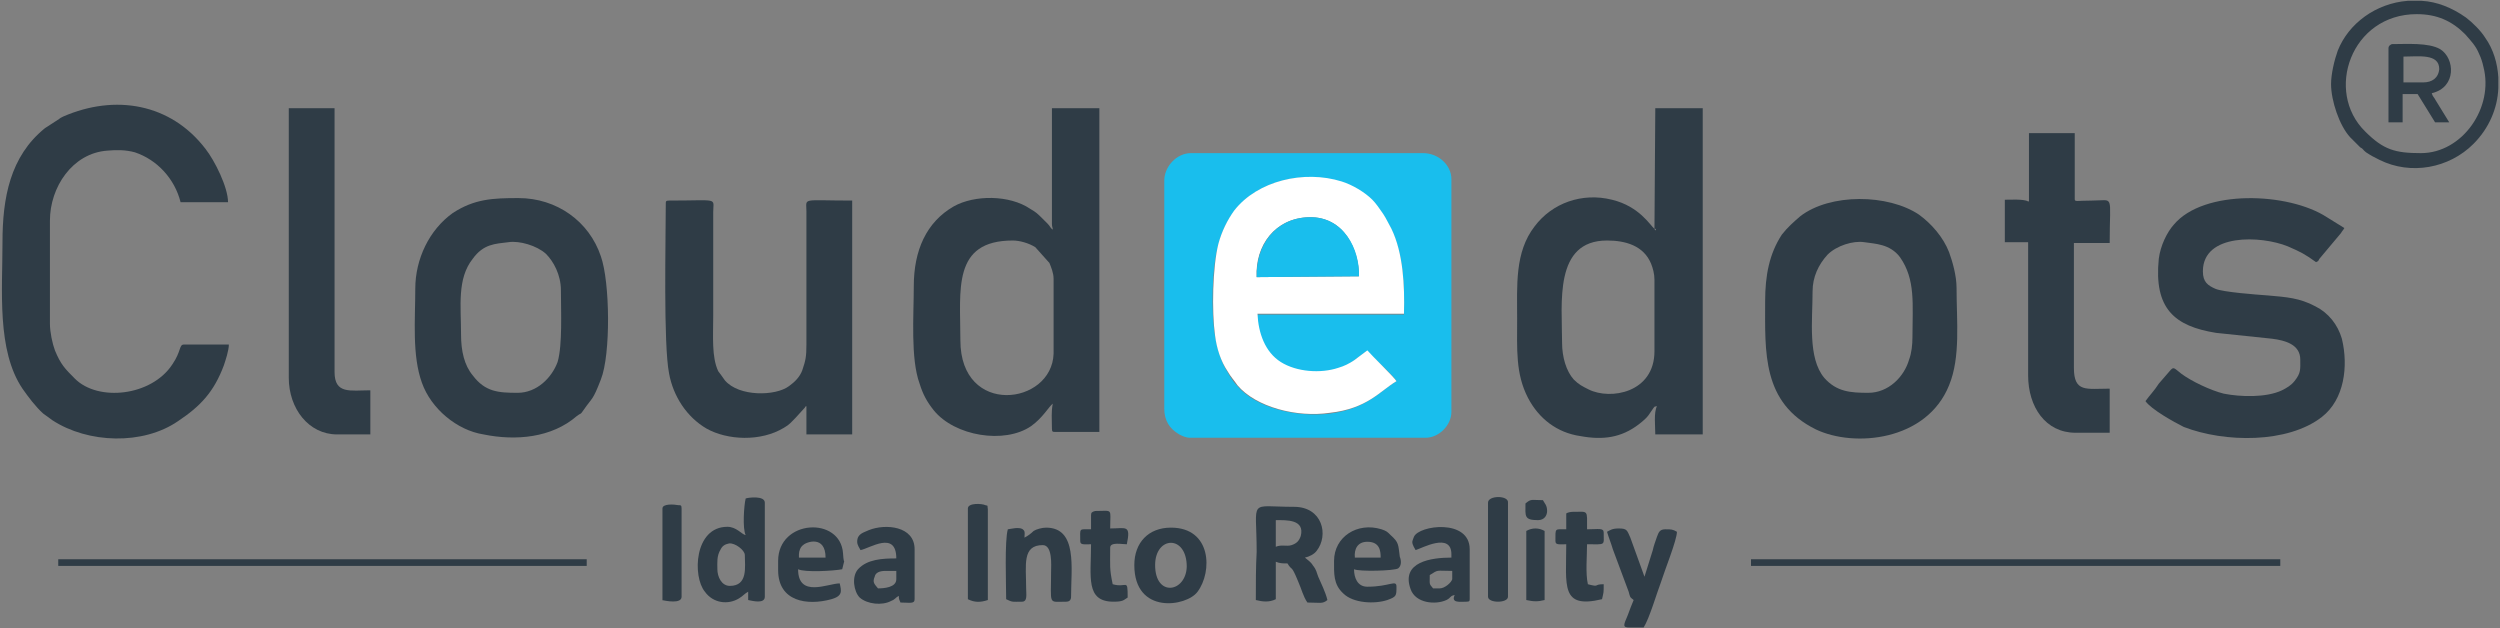 <?xml version="1.0" encoding="utf-8"?>
<!-- Generator: Adobe Illustrator 22.0.0, SVG Export Plug-In . SVG Version: 6.00 Build 0)  -->
<svg version="1.1" baseProfile="tiny" id="Layer_1" xmlns="http://www.w3.org/2000/svg" xmlns:xlink="http://www.w3.org/1999/xlink"
	 x="0px" y="0px" viewBox="0 0 300.4 75.5" xml:space="preserve">
<rect x="0" y="0" width="300.4" height="75.5" fill="#808080" stroke="none"/>
<g id="Layer_x0020_1">
	<g id="_826040264">
		<path fill="#19BEED" d="M167.8,45.8c-2,1.2-3.5,3.3-8,3.9c-4,0.5-8.9-0.7-11.1-3.3c-0.5-0.5-0.8-1-1.2-1.7
			c-0.8-1.2-1.2-2.8-1.5-4.3c-0.5-2.9-0.4-8.3,0.4-11c0.4-1.6,1.1-3,1.9-4c2.8-3.7,8.4-5,12.9-3.5c1.3,0.4,2.8,1.3,3.7,2.2
			c0.4,0.4,0.9,1.1,1.3,1.7c0.4,0.6,0.6,1.1,1,1.8c1.4,2.9,1.6,6.7,1.5,10.2H151c0.1,2.4,0.8,4.6,2.8,5.8c1.9,1.2,4.8,1.4,6.9,0.7
			c0.8-0.2,1.3-0.5,1.9-0.9l1.6-1.2C164.8,42.7,167.5,45.2,167.8,45.8z M139.9,21.7v27.4c0,1.4,0.6,2.4,1.8,3.1
			c0.4,0.2,0.8,0.4,1.3,0.4h28.3c1.6,0,3.1-1.5,3.1-3.1V21.5c0-1.6-1.5-3.1-3.4-3.1h-27.9C141.4,18.4,139.9,20,139.9,21.7z"/>
		<path fill="#2F3C46" d="M115.4,40.9c0-6.1-1-12,6.3-12c0.8,0,1.9,0.3,2.7,0.8l1.7,1.9c0.2,0.5,0.5,1.2,0.5,1.9v9
			C126.4,48.7,115.4,50.1,115.4,40.9z M126.4,26.9c0,0.4,0.1,0.4,0.1,0.7c-0.3-0.2-0.3-0.4-0.6-0.7c-0.2-0.2-0.4-0.4-0.6-0.6
			c-0.6-0.6-0.8-0.8-1.5-1.2c-2.5-1.7-6.7-1.7-9.2-0.3c-3.3,1.9-4.8,5.3-4.8,9.6c0,3.5-0.4,8.7,0.7,11.7c0.4,1.3,0.9,2.2,1.7,3.2
			c2.5,3.1,8.5,4.1,11.7,1.9c1.4-1,2.1-2.3,2.6-2.7c-0.2,1.1-0.1,1.7-0.1,3c0,0.4,0.1,0.4,0.4,0.4h5.3V13h-5.7L126.4,26.9
			L126.4,26.9z"/>
		<path fill="#2F3C46" d="M187.7,41.2c0-4.8-1-12.3,5.4-12.3c2.2,0,4.4,0.6,5.3,2.8c0.2,0.5,0.4,1.2,0.4,1.9v8.6
			c0,5-5.3,5.9-7.9,4.6c-0.8-0.4-1.2-0.6-1.8-1.2C188.2,44.6,187.7,42.9,187.7,41.2z M198.8,27.5h0.2l-0.1,0.2L198.8,27.5z
			 M198.8,27.5c-0.5-0.4-1.8-2.7-5.1-3.5c-3.6-0.9-7.2,0.4-9.3,3.2c-2.4,3.1-2.1,7.1-2.1,11.1c0,3.7-0.2,6.6,1.3,9.5
			c1.3,2.5,3.5,4.2,6.3,4.6c2.7,0.5,4.9,0.2,7-1.4c1.3-1,1.2-1.2,1.8-2c0.2-0.2,0-0.1,0.4-0.2c-0.4,0.8-0.2,2.4-0.2,3.4h5.7V13h-5.7
			L198.8,27.5L198.8,27.5z"/>
		<path fill="#2F3C46" d="M0.3,29.1c0,5.8-0.7,13,2.4,17.6c0.7,1,1.6,2.2,2.5,3c0.4,0.3,0.7,0.5,1.1,0.8c4.3,2.8,10.9,3,15.1,0.1
			c2.7-1.8,4.3-3.5,5.5-6.7c0.2-0.6,0.6-1.8,0.6-2.5h-5.4c-0.6,0-0.3,0.8-1.4,2.4c-2.5,3.8-8.9,4.5-11.7,1.7
			c-1.2-1.2-1.7-1.7-2.4-3.4c-0.3-0.8-0.6-2.2-0.6-3.2V26.5c0-4,2.7-8.1,6.9-8.4c1.1-0.1,2.2-0.1,3.3,0.2c2.7,0.9,4.8,3.2,5.5,6h5.7
			c0-1.8-1.6-5-2.7-6.4c-4.2-5.5-10.9-6.6-17.1-3.9c-0.2,0.1-0.4,0.2-0.5,0.3l-1.7,1.1C1.2,18.8,0.3,23.8,0.3,29.1z"/>
		<path fill="#2F3C46" d="M55.4,40.2c0-3.4-0.5-6.7,1.4-9.1c1.3-1.8,2.7-1.8,4.3-2c1.3-0.2,3.4,0.4,4.5,1.4c0.9,0.9,1.8,2.5,1.8,4.4
			c0,2.4,0.2,6.6-0.4,8.6c-0.7,1.9-2.5,3.7-4.8,3.7s-3.9-0.1-5.4-2.1C55.8,43.9,55.4,42.2,55.4,40.2z M49.9,34.7
			c0,3.7-0.4,8,0.8,11.3c1.1,3.1,4.2,5.7,7.4,6.2C62,53,66.3,52.6,69.3,50c0.5-0.4,0.4-0.1,0.8-0.7c1.1-1.6,1.1-1.1,2.1-3.7
			c1.2-3,1.1-11.7,0-14.8c-1.4-4.2-5.3-7-9.9-7c-3.1,0-5.3,0.1-7.9,1.8C51.6,27.6,49.9,31.1,49.9,34.7z"/>
		<path fill="#FFFFFF" d="M151,33.3c-0.2-3.8,2.2-7.1,6.3-7.2c4.2-0.1,6,3.9,6,7.1L151,33.3z M167.8,45.8c-0.3-0.5-3-3.1-3.5-3.7
			l-1.6,1.2c-0.6,0.4-1.2,0.7-1.9,0.9c-2.1,0.7-5,0.5-6.9-0.7c-1.9-1.2-2.7-3.5-2.8-5.8h17.6c0.1-3.4-0.1-7.3-1.5-10.2
			c-0.4-0.7-0.6-1.2-1-1.8c-0.4-0.6-0.9-1.3-1.3-1.7c-0.9-0.9-2.4-1.8-3.7-2.2c-4.5-1.4-10.1-0.1-12.9,3.5c-0.8,1.1-1.5,2.5-1.9,4
			c-0.7,2.8-0.8,8.1-0.4,11c0.2,1.6,0.7,3.1,1.5,4.3c0.4,0.7,0.8,1.1,1.2,1.7c2.2,2.6,7.1,3.9,11.1,3.3
			C164.3,49.1,165.8,47,167.8,45.8z"/>
		<path fill="#2F3C46" d="M224.5,47.2c-2.1,0-3.8-0.1-5.3-1.8c-2-2.4-1.4-6.9-1.4-10.4c0-1.7,0.7-3.2,1.8-4.4
			c1.1-1.1,3.1-1.7,4.4-1.5c1.3,0.2,3.1,0.2,4.3,1.8c1.9,2.7,1.5,5.7,1.5,9.6c0,0.9-0.1,1.9-0.4,2.7
			C228.8,45.3,226.9,47.2,224.5,47.2z M212.1,36.2c0,6.1-0.4,12.2,6.1,15.4c4.6,2.2,13.3,1.4,16-5.3c1.4-3.4,0.9-7.7,0.9-11.7
			c0-1.5-0.5-3.2-0.9-4.3c-0.7-1.8-2.1-3.4-3.6-4.5c-3.7-2.5-10.7-2.6-14.3,0.2c-0.8,0.7-1.5,1.3-2.2,2.2
			C212.6,30.5,212.1,33.1,212.1,36.2z"/>
		<path fill="#2F3C46" d="M276.4,43.2c0,1.2,0.1,1.6-0.7,2.6c-0.4,0.5-0.9,0.8-1.5,1.1c-1.9,0.9-5,0.8-7,0.4
			c-1.6-0.4-3.9-1.5-5.1-2.4c-0.9-0.7-0.9-0.9-1.4-0.3l-1.3,1.5c-0.5,0.8-1.1,1.4-1.6,2.1c0.7,1,3.4,2.5,4.6,3.1
			c4.9,1.9,12.5,2,16.6-1.2c2.7-2.1,3.2-6.1,2.4-9.4c-0.5-1.7-1.6-3.1-3.2-3.9c-1.9-1-3.4-1.1-5.7-1.3c-1.4-0.1-5.4-0.4-6.3-0.8
			c-0.9-0.4-1.5-0.8-1.5-2.1c0-4.6,7-4.3,10.2-3c1.6,0.7,2,0.9,3.4,1.9c0.4-0.2,0.2-0.1,0.4-0.4l2.6-3.1c0.1-0.2,0.3-0.4,0.4-0.6
			l-2.1-1.3c-4.6-3-14.8-3.4-18.4,0.9c-0.8,0.9-1.6,2.5-1.8,4.1c-0.6,6,1.9,8.1,6.9,8.9l6.7,0.7C274.6,40.9,276.4,41.4,276.4,43.2z"
			/>
		<path fill="#2F3C46" d="M80,24.5c0,4.2-0.3,16.9,0.4,20.4c0.5,2.7,2.1,5.2,4.5,6.6c2.5,1.4,6.5,1.6,9.3-0.1
			c0.7-0.4,0.9-0.7,1.4-1.2l1-1.1c0.1-0.1,0.1-0.1,0.1-0.1c0.2-0.4-0.1,0,0.2-0.2v3.4h5.5V24.1c-6.2,0-5.5-0.4-5.5,1.3v16
			c0,1.5-0.1,1.9-0.5,3.1c-0.3,0.8-0.9,1.4-1.6,1.9c-1.6,1.2-6,1.3-7.7-0.7c-0.2-0.3-0.5-0.7-0.8-1.1c-0.8-1.7-0.6-4.2-0.6-6.6V25.5
			c0-1.8,0.8-1.4-5.3-1.4C80,24.1,80,24.2,80,24.5z"/>
		<path fill="#2F3C46" d="M243.7,24.2c-0.5-0.3-2.2-0.2-2.8-0.2v5.1h2.8v16c0,3.8,2.1,6.9,5.7,6.9h4.1v-5.3c-2.8,0-4.3,0.5-4.3-2.5
			V29.2h4.3c0-6,0.6-5.1-2.1-5.1c-1.9,0-2.1,0.2-2.1-0.2V16h-5.5V24.2z"/>
		<path fill="#2F3C46" d="M34.7,45.4c0,3.7,2.4,6.8,5.8,6.8h4v-5.3c-2.4,0-4.3,0.5-4.3-2.2V13h-5.5V45.4z"/>
		<path fill="#2F3C46" d="M298.6,4.5c-0.5-0.8-1.5-1.8-2.3-2.4c-1.7-1.2-3.5-1.9-5.3-2h-1.7c-3.8,0.3-7.1,2.7-8.4,6
			c-0.4,1.1-0.8,2.8-0.8,4c0,2,1,5,2.3,6.4l1.2,1.2c0.4,0.2,0.3,0.3,0.7,0.6c0.6,0.4,1,0.6,1.6,0.9c3.8,1.9,8.4,1,11.3-1.9
			c1.9-1.9,2.9-4.3,3-6.7V9.3C300.1,7.6,299.6,5.9,298.6,4.5z M290.9,18.4c-3.1,0-4.5-0.4-6.7-2.6c-4.9-4.8-1.7-14.1,6.2-14.1
			c2.4,0,4.2,0.8,5.8,2.4c0.7,0.8,1.3,1.4,1.7,2.4c0.2,0.4,0.4,1,0.5,1.5C299.7,12.9,295.9,18.4,290.9,18.4z"/>
		<path fill="#19BEED" d="M151,33.3l12.3-0.1c0.1-3.2-1.8-7.2-6-7.1C153.2,26.2,150.9,29.5,151,33.3z"/>
		<path fill="#2F3C46" d="M153.3,65.7v-3.2c1.3,0,3.5-0.1,3,1.9c-0.2,0.6-0.5,0.9-1.1,1.1C154.6,65.7,154,65.4,153.3,65.7z
			 M150.9,72.1c0.8,0.2,1.6,0.3,2.4-0.1v-4.5c0.5,0.2,0.8,0.2,1.4,0.2c0.6,1,0.4,0,1.3,2.2c0.4,0.9,0.6,1.8,1.1,2.5
			c1.5,0,1.8,0.2,2.4-0.3c-0.2-0.9-0.8-2.1-1.1-2.8c-0.2-0.5-0.2-0.8-0.6-1.3c-0.2-0.3-0.2-0.3-0.4-0.5l-0.6-0.5
			c0.5-0.1,1.1-0.4,1.4-0.8c1.5-1.9,0.7-5.3-2.7-5.3c-5.6,0-4.5-1.1-4.5,5.4C150.9,68.1,150.9,70.1,150.9,72.1z"/>
		<path fill="#2F3C46" d="M86.2,68.4c0-0.8-0.1-1.6,0.4-2.4c0.2-0.4,0.5-0.6,1-0.7c0.7-0.1,1.9,0.8,1.9,1.4c0,1.4,0.4,3.7-1.8,3.7
			C86.7,70.4,86.2,69.3,86.2,68.4z M89.6,59.9c-0.2,0.8-0.4,3.6,0,4.4c-0.5-0.1-1.1-1-2.2-1c-4,0-4.2,6-2.7,7.8
			c1,1.4,2.8,1.6,4.1,0.8c0.5-0.3,0.7-0.6,1.1-0.8v1c0.5,0.1,2,0.5,2-0.4V60.4C91.9,59.5,89.8,59.8,89.6,59.9z"/>
		<polygon fill="#2F3C46" points="210.4,68 274,68 274,67.2 210.4,67.2 		"/>
		<polygon fill="#2F3C46" points="7,68 70.5,68 70.5,67.2 7,67.2 		"/>
		<path fill="#2F3C46" d="M138.8,67.9c0-3.5,3.8-3.7,3.8,0.2C142.5,71.2,138.8,71.8,138.8,67.9z M136.3,67.9c0,6,6.3,5,7.6,3.2
			c1.8-2.4,1.7-7.7-3.2-7.7C138,63.4,136.3,65.2,136.3,67.9z"/>
		<path fill="#2F3C46" d="M123.1,64.6c0-0.4,0.1-0.7-0.1-0.9c-0.4-0.5-1.7-0.1-1.9-0.1c-0.4,1.4-0.2,6.6-0.2,8.4
			c0.8,0.4,0.8,0.3,1.9,0.3c0.7,0,0.5-0.9,0.5-1.7c0-2.7-0.5-5.1,2-5.1c1.2,0,1,2.5,1,3.1c0,4.2-0.4,3.7,1.8,3.7
			c0.4,0,0.6-0.2,0.6-0.6c0-3.4,0.8-8.3-3-8.3c-0.5,0-1.2,0.2-1.5,0.4C123.9,64.1,123.5,64.4,123.1,64.6z"/>
		<path fill="#2F3C46" d="M193.1,63.9c0.2,0.7,0.5,1.4,0.7,2.1l1.9,5.1c0.2,0.7,0.1,0.6,0.6,1c-0.2,0.5-0.5,1.2-0.7,1.8
			c-0.5,1.2-0.7,1.5,0.2,1.5h1.7c0.7-1.1,1.6-4.2,2.1-5.5c0.4-1.3,1.9-5,1.9-6c-0.5-0.3-0.7-0.3-1.4-0.3s-0.8,0.4-1,0.9
			c-0.2,0.6-0.4,1.1-0.5,1.6l-1,3.2l-1.7-4.7c-0.4-0.9-0.4-1.1-1.4-1.1C193.7,63.5,193.5,63.7,193.1,63.9z"/>
		<path fill="#2F3C46" d="M96,66.6c0-0.4,0.2-0.9,0.5-1.1c0.4-0.4,2.7-1.2,2.7,1.5H96V66.6z M93.5,67.4v1.1c0,3.8,3.5,4.3,6.4,3.5
			c1.4-0.4,1.2-1,1-1.9c-1.4,0-5,1.8-5-1.7c0.8,0.4,4.3,0.2,5.3,0c0.4-1.8,0.2-0.1,0.1-1.9C101,62,93.5,62.4,93.5,67.4z"/>
		<path fill="#2F3C46" d="M164.3,65.1c1.5,0,1.6,1.1,1.6,1.9h-3.1C162.7,66,163.1,65.1,164.3,65.1z M160.3,67.4
			c0,1.5-0.1,2.8,1.1,3.9c1.2,1.2,3.8,1.3,5.3,0.8c1.1-0.4,1.1-0.5,1.1-1.6c0-0.9-0.8,0-3.5,0c-1.2,0-1.6-1.1-1.6-2.1
			c0.6,0.3,4.8,0.2,5.3-0.1c0.4-0.3,0.4-0.9,0.2-1.4c-0.2-1.5-0.1-1.7-1.1-2.6c-0.4-0.4-0.5-0.5-1.1-0.7
			C163.1,62.7,160.3,64.5,160.3,67.4z"/>
		<path fill="#2F3C46" d="M106.4,68.6h1.3v1c0,1-1.5,1.1-2.2,1.1c-0.4-0.5-0.7-0.7-0.4-1.4C105.2,68.8,105.7,68.6,106.4,68.6z
			 M103,65.1c0,0.4,0.3,0.8,0.4,1c1.1-0.2,4.3-2.4,4.3,1c-1.7,0-3.5,0.1-4.6,1.3c-0.8,0.9-0.5,2.7,0.2,3.4c0.9,0.8,2.7,1,3.8,0.4
			c0.5-0.2,0.5-0.4,0.9-0.6c0,0.5,0.1,0.5,0.2,0.8c1.1,0,1.7,0.2,1.7-0.4V66c0-2.8-3.5-3.1-5.5-2.3C103.8,64,103,64.1,103,65.1z"/>
		<path fill="#2F3C46" d="M173,70.7h-0.8c-0.5-0.6-0.4-0.4-0.4-1.6c1.1-0.7,0.7-0.5,2.7-0.5v1C174.4,70,173.6,70.7,173,70.7z
			 M169.7,65.1c0,0.4,0.3,0.8,0.4,1c0.7-0.2,4.3-2.2,4.3,0.5V67c-2.4,0-6.1,0.5-4.9,3.8c0.6,1.7,3,1.9,4.3,1.3
			c0.6-0.3,0.4-0.5,1-0.6c-0.5,1,0.7,0.8,1.4,0.8c0.4,0,0.4-0.1,0.4-0.4V66c0-3.7-6.1-2.9-6.7-1.5C169.9,64.5,169.7,65,169.7,65.1z"
			/>
		<path fill="#2F3C46" d="M291.2,9.9h-2.4V6.8c1.8,0,4.3-0.4,4.3,1.5C293,9.4,292.2,9.9,291.2,9.9z M287,5.8v8.9h1.7v-3.4h1.8
			l2.1,3.4h1.7l-1.6-2.6c-0.2-0.4-0.4-0.5-0.5-0.9c3-0.7,2.8-4.2,1-5.3c-1.4-0.8-4-0.6-5.8-0.6C287.2,5.4,287,5.5,287,5.8z"/>
		<path fill="#2F3C46" d="M188.2,61.7v1.9c-1.4,0-1.3-0.2-1.3,1.4c0,0.5,0.4,0.4,1.3,0.4c0,5-0.7,7.8,4.3,6.6
			c0.2-0.9,0.2-0.7,0.2-1.8c-1.3,0-0.4,0.4-1.9,0c-0.3-1.3-0.1-3.4-0.1-4.8c2.3,0,2,0.2,2-1.4c0-0.6-0.6-0.4-2-0.4
			c0-2.4,0.2-2.1-1.7-2.1C188.7,61.5,188.3,61.6,188.2,61.7z"/>
		<path fill="#2F3C46" d="M131.1,61.9v1.7c-1.5,0-1.3-0.2-1.3,1.4c0,0.5,0.4,0.4,1.3,0.4c0,3.9-0.7,6.9,2.7,6.9
			c1.2,0,1.2-0.2,1.7-0.5c0-2.4-0.1-1.1-1.8-1.6c-0.4-1.9-0.3-2.2-0.3-4.4c0-0.7,1.4-0.4,2-0.4c0.5-2.4-0.1-1.9-2-1.9
			c0-2.5,0.4-2.1-1.8-2.1C131.2,61.5,131.1,61.6,131.1,61.9z"/>
		<path fill="#2F3C46" d="M178.8,60.4v11.3c0,0.8,2.4,0.8,2.4,0V60.4C181.3,59.5,178.8,59.5,178.8,60.4z"/>
		<path fill="#2F3C46" d="M116.3,61.1V72c0.8,0.4,1.5,0.4,2.4,0.1V61.2c-0.1-0.5,0.1-0.4-0.3-0.5C118,60.5,116.3,60.4,116.3,61.1z"
			/>
		<path fill="#2F3C46" d="M79.5,72.1c0.5,0.1,2.4,0.5,2.4-0.4V61.1c0-0.4-0.1-0.4-0.4-0.4c-0.5-0.1-1.9-0.2-1.9,0.4V72.1z"/>
		<path fill="#2F3C46" d="M183.4,63.8v8.3c0.9,0.2,1.4,0.2,2.2,0v-8.3C184.9,63.4,184.1,63.4,183.4,63.8z"/>
		<path fill="#2F3C46" d="M183.3,60.5c0,1.5-0.2,2,1.5,2c0.8,0,1.1-0.6,1.1-1.1c0-0.7-0.3-0.9-0.5-1.3C184,60.1,184,59.9,183.3,60.5
			z"/>
	</g>
</g>
</svg>
